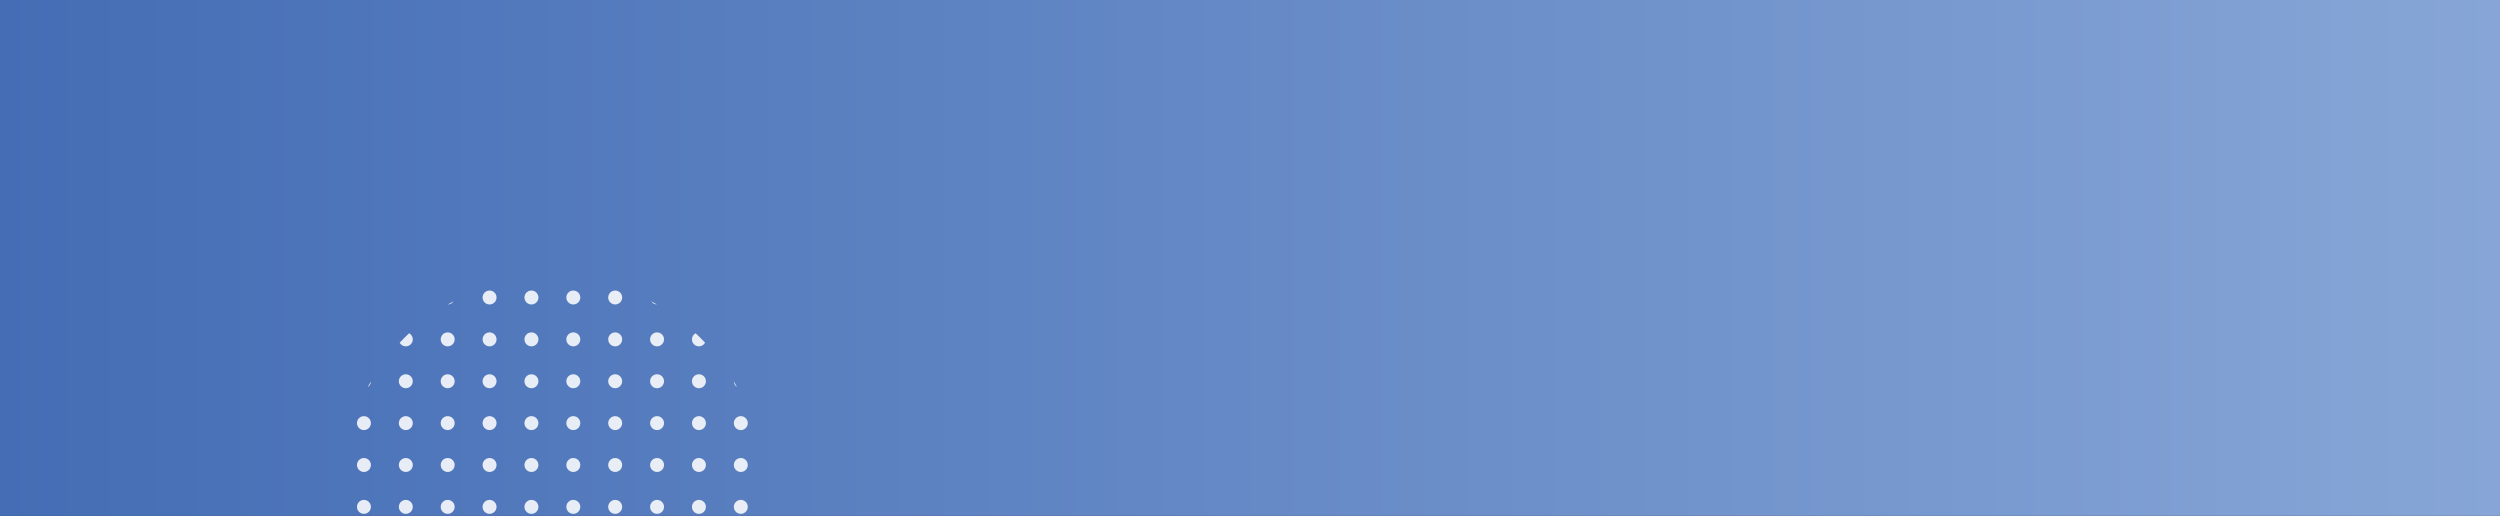 <svg width="1919" height="396" viewBox="0 0 1919 396" fill="none" xmlns="http://www.w3.org/2000/svg">
<rect x="0" y="0" width="1919" height="396" fill="#333333" stroke="none"/>
<g clip-path="url(#clip0_12_7656)">
<rect width="1919" height="396" fill="url(#paint0_linear_12_7656)"/>
<path d="M563.287 292.77C564.118 294.209 564.927 295.662 565.714 297.129C564.285 296.194 563.33 294.595 563.287 292.77Z" fill="white" fill-opacity="0.86"/>
<path d="M533.954 255.785C536.451 258.128 538.872 260.549 541.215 263.046C540.309 264.72 538.537 265.857 536.5 265.857C533.541 265.857 531.143 263.459 531.143 260.5C531.143 258.463 532.28 256.691 533.954 255.785Z" fill="white" fill-opacity="0.86"/>
<path d="M499.871 231.286C501.338 232.073 502.791 232.882 504.23 233.713C502.405 233.67 500.806 232.715 499.871 231.286Z" fill="white" fill-opacity="0.86"/>
<path d="M343.77 233.713C345.209 232.882 346.662 232.073 348.129 231.286C347.194 232.715 345.595 233.67 343.77 233.713Z" fill="white" fill-opacity="0.86"/>
<path d="M306.785 263.046C309.128 260.549 311.549 258.128 314.046 255.785C315.72 256.691 316.857 258.463 316.857 260.5C316.857 263.459 314.459 265.857 311.5 265.857C309.463 265.857 307.691 264.72 306.785 263.046Z" fill="white" fill-opacity="0.86"/>
<path d="M282.286 297.129C283.073 295.662 283.882 294.209 284.713 292.77C284.67 294.595 283.715 296.194 282.286 297.129Z" fill="white" fill-opacity="0.86"/>
<path d="M565.714 448.871C564.927 450.338 564.118 451.791 563.287 453.23C563.33 451.405 564.285 449.806 565.714 448.871Z" fill="white" fill-opacity="0.86"/>
<path d="M541.215 482.954C540.309 481.28 538.537 480.143 536.5 480.143C533.541 480.143 531.143 482.541 531.143 485.5C531.143 487.537 532.28 489.309 533.954 490.215C536.451 487.872 538.872 485.451 541.215 482.954Z" fill="white" fill-opacity="0.86"/>
<path d="M504.23 512.287C502.405 512.33 500.806 513.285 499.871 514.714C501.338 513.927 502.791 513.118 504.23 512.287Z" fill="white" fill-opacity="0.86"/>
<path d="M348.129 514.714C347.194 513.285 345.595 512.33 343.77 512.287C345.209 513.118 346.662 513.927 348.129 514.714Z" fill="white" fill-opacity="0.86"/>
<path d="M314.046 490.215C315.72 489.309 316.857 487.537 316.857 485.5C316.857 482.541 314.459 480.143 311.5 480.143C309.463 480.143 307.691 481.28 306.785 482.954C309.128 485.451 311.549 487.872 314.046 490.215Z" fill="white" fill-opacity="0.86"/>
<path d="M284.713 453.23C284.67 451.405 283.715 449.806 282.286 448.871C283.073 450.338 283.882 451.791 284.713 453.23Z" fill="white" fill-opacity="0.86"/>
<path d="M381.143 228.357C381.143 231.316 378.744 233.714 375.786 233.714C372.827 233.714 370.429 231.316 370.429 228.357C370.429 225.398 372.827 223 375.786 223C378.744 223 381.143 225.398 381.143 228.357Z" fill="white" fill-opacity="0.86"/>
<path d="M413.286 228.357C413.286 231.316 410.887 233.714 407.929 233.714C404.97 233.714 402.571 231.316 402.571 228.357C402.571 225.398 404.97 223 407.929 223C410.887 223 413.286 225.398 413.286 228.357Z" fill="white" fill-opacity="0.86"/>
<path d="M445.429 228.357C445.429 231.316 443.03 233.714 440.071 233.714C437.113 233.714 434.714 231.316 434.714 228.357C434.714 225.398 437.113 223 440.071 223C443.03 223 445.429 225.398 445.429 228.357Z" fill="white" fill-opacity="0.86"/>
<path d="M477.571 228.357C477.571 231.316 475.173 233.714 472.214 233.714C469.256 233.714 466.857 231.316 466.857 228.357C466.857 225.398 469.256 223 472.214 223C475.173 223 477.571 225.398 477.571 228.357Z" fill="white" fill-opacity="0.86"/>
<path d="M349 260.5C349 263.459 346.602 265.857 343.643 265.857C340.684 265.857 338.286 263.459 338.286 260.5C338.286 257.541 340.684 255.143 343.643 255.143C346.602 255.143 349 257.541 349 260.5Z" fill="white" fill-opacity="0.86"/>
<path d="M381.143 260.5C381.143 263.459 378.744 265.857 375.786 265.857C372.827 265.857 370.429 263.459 370.429 260.5C370.429 257.541 372.827 255.143 375.786 255.143C378.744 255.143 381.143 257.541 381.143 260.5Z" fill="white" fill-opacity="0.86"/>
<path d="M413.286 260.5C413.286 263.459 410.887 265.857 407.929 265.857C404.97 265.857 402.571 263.459 402.571 260.5C402.571 257.541 404.97 255.143 407.929 255.143C410.887 255.143 413.286 257.541 413.286 260.5Z" fill="white" fill-opacity="0.86"/>
<path d="M445.429 260.5C445.429 263.459 443.03 265.857 440.071 265.857C437.113 265.857 434.714 263.459 434.714 260.5C434.714 257.541 437.113 255.143 440.071 255.143C443.03 255.143 445.429 257.541 445.429 260.5Z" fill="white" fill-opacity="0.86"/>
<path d="M477.571 260.5C477.571 263.459 475.173 265.857 472.214 265.857C469.256 265.857 466.857 263.459 466.857 260.5C466.857 257.541 469.256 255.143 472.214 255.143C475.173 255.143 477.571 257.541 477.571 260.5Z" fill="white" fill-opacity="0.86"/>
<path d="M509.714 260.5C509.714 263.459 507.316 265.857 504.357 265.857C501.398 265.857 499 263.459 499 260.5C499 257.541 501.398 255.143 504.357 255.143C507.316 255.143 509.714 257.541 509.714 260.5Z" fill="white" fill-opacity="0.86"/>
<path d="M316.857 292.643C316.857 295.602 314.459 298 311.5 298C308.541 298 306.143 295.602 306.143 292.643C306.143 289.684 308.541 287.286 311.5 287.286C314.459 287.286 316.857 289.684 316.857 292.643Z" fill="white" fill-opacity="0.86"/>
<path d="M349 292.643C349 295.602 346.602 298 343.643 298C340.684 298 338.286 295.602 338.286 292.643C338.286 289.684 340.684 287.286 343.643 287.286C346.602 287.286 349 289.684 349 292.643Z" fill="white" fill-opacity="0.86"/>
<path d="M381.143 292.643C381.143 295.602 378.744 298 375.786 298C372.827 298 370.429 295.602 370.429 292.643C370.429 289.684 372.827 287.286 375.786 287.286C378.744 287.286 381.143 289.684 381.143 292.643Z" fill="white" fill-opacity="0.86"/>
<path d="M413.286 292.643C413.286 295.602 410.887 298 407.929 298C404.97 298 402.571 295.602 402.571 292.643C402.571 289.684 404.97 287.286 407.929 287.286C410.887 287.286 413.286 289.684 413.286 292.643Z" fill="white" fill-opacity="0.86"/>
<path d="M445.429 292.643C445.429 295.602 443.03 298 440.071 298C437.113 298 434.714 295.602 434.714 292.643C434.714 289.684 437.113 287.286 440.071 287.286C443.03 287.286 445.429 289.684 445.429 292.643Z" fill="white" fill-opacity="0.86"/>
<path d="M477.571 292.643C477.571 295.602 475.173 298 472.214 298C469.256 298 466.857 295.602 466.857 292.643C466.857 289.684 469.256 287.286 472.214 287.286C475.173 287.286 477.571 289.684 477.571 292.643Z" fill="white" fill-opacity="0.86"/>
<path d="M509.714 292.643C509.714 295.602 507.316 298 504.357 298C501.398 298 499 295.602 499 292.643C499 289.684 501.398 287.286 504.357 287.286C507.316 287.286 509.714 289.684 509.714 292.643Z" fill="white" fill-opacity="0.86"/>
<path d="M541.857 292.643C541.857 295.602 539.459 298 536.5 298C533.541 298 531.143 295.602 531.143 292.643C531.143 289.684 533.541 287.286 536.5 287.286C539.459 287.286 541.857 289.684 541.857 292.643Z" fill="white" fill-opacity="0.86"/>
<path d="M284.714 324.786C284.714 327.744 282.316 330.143 279.357 330.143C276.398 330.143 274 327.744 274 324.786C274 321.827 276.398 319.429 279.357 319.429C282.316 319.429 284.714 321.827 284.714 324.786Z" fill="white" fill-opacity="0.86"/>
<path d="M316.857 324.786C316.857 327.744 314.459 330.143 311.5 330.143C308.541 330.143 306.143 327.744 306.143 324.786C306.143 321.827 308.541 319.429 311.5 319.429C314.459 319.429 316.857 321.827 316.857 324.786Z" fill="white" fill-opacity="0.86"/>
<path d="M349 324.786C349 327.744 346.602 330.143 343.643 330.143C340.684 330.143 338.286 327.744 338.286 324.786C338.286 321.827 340.684 319.429 343.643 319.429C346.602 319.429 349 321.827 349 324.786Z" fill="white" fill-opacity="0.86"/>
<path d="M381.143 324.786C381.143 327.744 378.744 330.143 375.786 330.143C372.827 330.143 370.429 327.744 370.429 324.786C370.429 321.827 372.827 319.429 375.786 319.429C378.744 319.429 381.143 321.827 381.143 324.786Z" fill="white" fill-opacity="0.86"/>
<path d="M413.286 324.786C413.286 327.744 410.887 330.143 407.929 330.143C404.97 330.143 402.571 327.744 402.571 324.786C402.571 321.827 404.97 319.429 407.929 319.429C410.887 319.429 413.286 321.827 413.286 324.786Z" fill="white" fill-opacity="0.86"/>
<path d="M445.429 324.786C445.429 327.744 443.03 330.143 440.071 330.143C437.113 330.143 434.714 327.744 434.714 324.786C434.714 321.827 437.113 319.429 440.071 319.429C443.03 319.429 445.429 321.827 445.429 324.786Z" fill="white" fill-opacity="0.86"/>
<path d="M477.571 324.786C477.571 327.744 475.173 330.143 472.214 330.143C469.256 330.143 466.857 327.744 466.857 324.786C466.857 321.827 469.256 319.429 472.214 319.429C475.173 319.429 477.571 321.827 477.571 324.786Z" fill="white" fill-opacity="0.86"/>
<path d="M509.714 324.786C509.714 327.744 507.316 330.143 504.357 330.143C501.398 330.143 499 327.744 499 324.786C499 321.827 501.398 319.429 504.357 319.429C507.316 319.429 509.714 321.827 509.714 324.786Z" fill="white" fill-opacity="0.86"/>
<path d="M541.857 324.786C541.857 327.744 539.459 330.143 536.5 330.143C533.541 330.143 531.143 327.744 531.143 324.786C531.143 321.827 533.541 319.429 536.5 319.429C539.459 319.429 541.857 321.827 541.857 324.786Z" fill="white" fill-opacity="0.86"/>
<path d="M574 324.786C574 327.744 571.602 330.143 568.643 330.143C565.684 330.143 563.286 327.744 563.286 324.786C563.286 321.827 565.684 319.429 568.643 319.429C571.602 319.429 574 321.827 574 324.786Z" fill="white" fill-opacity="0.86"/>
<path d="M284.714 356.929C284.714 359.887 282.316 362.286 279.357 362.286C276.398 362.286 274 359.887 274 356.929C274 353.97 276.398 351.571 279.357 351.571C282.316 351.571 284.714 353.97 284.714 356.929Z" fill="white" fill-opacity="0.86"/>
<path d="M316.857 356.929C316.857 359.887 314.459 362.286 311.5 362.286C308.541 362.286 306.143 359.887 306.143 356.929C306.143 353.97 308.541 351.571 311.5 351.571C314.459 351.571 316.857 353.97 316.857 356.929Z" fill="white" fill-opacity="0.86"/>
<path d="M349 356.929C349 359.887 346.602 362.286 343.643 362.286C340.684 362.286 338.286 359.887 338.286 356.929C338.286 353.97 340.684 351.571 343.643 351.571C346.602 351.571 349 353.97 349 356.929Z" fill="white" fill-opacity="0.86"/>
<path d="M381.143 356.929C381.143 359.887 378.744 362.286 375.786 362.286C372.827 362.286 370.429 359.887 370.429 356.929C370.429 353.97 372.827 351.571 375.786 351.571C378.744 351.571 381.143 353.97 381.143 356.929Z" fill="white" fill-opacity="0.86"/>
<path d="M413.286 356.929C413.286 359.887 410.887 362.286 407.929 362.286C404.97 362.286 402.571 359.887 402.571 356.929C402.571 353.97 404.97 351.571 407.929 351.571C410.887 351.571 413.286 353.97 413.286 356.929Z" fill="white" fill-opacity="0.86"/>
<path d="M445.429 356.929C445.429 359.887 443.03 362.286 440.071 362.286C437.113 362.286 434.714 359.887 434.714 356.929C434.714 353.97 437.113 351.571 440.071 351.571C443.03 351.571 445.429 353.97 445.429 356.929Z" fill="white" fill-opacity="0.86"/>
<path d="M477.571 356.929C477.571 359.887 475.173 362.286 472.214 362.286C469.256 362.286 466.857 359.887 466.857 356.929C466.857 353.97 469.256 351.571 472.214 351.571C475.173 351.571 477.571 353.97 477.571 356.929Z" fill="white" fill-opacity="0.86"/>
<path d="M509.714 356.929C509.714 359.887 507.316 362.286 504.357 362.286C501.398 362.286 499 359.887 499 356.929C499 353.97 501.398 351.571 504.357 351.571C507.316 351.571 509.714 353.97 509.714 356.929Z" fill="white" fill-opacity="0.86"/>
<path d="M541.857 356.929C541.857 359.887 539.459 362.286 536.5 362.286C533.541 362.286 531.143 359.887 531.143 356.929C531.143 353.97 533.541 351.571 536.5 351.571C539.459 351.571 541.857 353.97 541.857 356.929Z" fill="white" fill-opacity="0.86"/>
<path d="M574 356.929C574 359.887 571.602 362.286 568.643 362.286C565.684 362.286 563.286 359.887 563.286 356.929C563.286 353.97 565.684 351.571 568.643 351.571C571.602 351.571 574 353.97 574 356.929Z" fill="white" fill-opacity="0.86"/>
<path d="M284.714 389.071C284.714 392.03 282.316 394.429 279.357 394.429C276.398 394.429 274 392.03 274 389.071C274 386.113 276.398 383.714 279.357 383.714C282.316 383.714 284.714 386.113 284.714 389.071Z" fill="white" fill-opacity="0.86"/>
<path d="M316.857 389.071C316.857 392.03 314.459 394.429 311.5 394.429C308.541 394.429 306.143 392.03 306.143 389.071C306.143 386.113 308.541 383.714 311.5 383.714C314.459 383.714 316.857 386.113 316.857 389.071Z" fill="white" fill-opacity="0.86"/>
<path d="M349 389.071C349 392.03 346.602 394.429 343.643 394.429C340.684 394.429 338.286 392.03 338.286 389.071C338.286 386.113 340.684 383.714 343.643 383.714C346.602 383.714 349 386.113 349 389.071Z" fill="white" fill-opacity="0.86"/>
<path d="M381.143 389.071C381.143 392.03 378.744 394.429 375.786 394.429C372.827 394.429 370.429 392.03 370.429 389.071C370.429 386.113 372.827 383.714 375.786 383.714C378.744 383.714 381.143 386.113 381.143 389.071Z" fill="white" fill-opacity="0.86"/>
<path d="M413.286 389.071C413.286 392.03 410.887 394.429 407.929 394.429C404.97 394.429 402.571 392.03 402.571 389.071C402.571 386.113 404.97 383.714 407.929 383.714C410.887 383.714 413.286 386.113 413.286 389.071Z" fill="white" fill-opacity="0.86"/>
<path d="M445.429 389.071C445.429 392.03 443.03 394.429 440.071 394.429C437.113 394.429 434.714 392.03 434.714 389.071C434.714 386.113 437.113 383.714 440.071 383.714C443.03 383.714 445.429 386.113 445.429 389.071Z" fill="white" fill-opacity="0.86"/>
<path d="M477.571 389.071C477.571 392.03 475.173 394.429 472.214 394.429C469.256 394.429 466.857 392.03 466.857 389.071C466.857 386.113 469.256 383.714 472.214 383.714C475.173 383.714 477.571 386.113 477.571 389.071Z" fill="white" fill-opacity="0.86"/>
<path d="M509.714 389.071C509.714 392.03 507.316 394.429 504.357 394.429C501.398 394.429 499 392.03 499 389.071C499 386.113 501.398 383.714 504.357 383.714C507.316 383.714 509.714 386.113 509.714 389.071Z" fill="white" fill-opacity="0.86"/>
<path d="M541.857 389.071C541.857 392.03 539.459 394.429 536.5 394.429C533.541 394.429 531.143 392.03 531.143 389.071C531.143 386.113 533.541 383.714 536.5 383.714C539.459 383.714 541.857 386.113 541.857 389.071Z" fill="white" fill-opacity="0.86"/>
<path d="M574 389.071C574 392.03 571.602 394.429 568.643 394.429C565.684 394.429 563.286 392.03 563.286 389.071C563.286 386.113 565.684 383.714 568.643 383.714C571.602 383.714 574 386.113 574 389.071Z" fill="white" fill-opacity="0.86"/>
<path d="M284.714 421.214C284.714 424.173 282.316 426.571 279.357 426.571C276.398 426.571 274 424.173 274 421.214C274 418.256 276.398 415.857 279.357 415.857C282.316 415.857 284.714 418.256 284.714 421.214Z" fill="white" fill-opacity="0.86"/>
<path d="M316.857 421.214C316.857 424.173 314.459 426.571 311.5 426.571C308.541 426.571 306.143 424.173 306.143 421.214C306.143 418.256 308.541 415.857 311.5 415.857C314.459 415.857 316.857 418.256 316.857 421.214Z" fill="white" fill-opacity="0.86"/>
<path d="M349 421.214C349 424.173 346.602 426.571 343.643 426.571C340.684 426.571 338.286 424.173 338.286 421.214C338.286 418.256 340.684 415.857 343.643 415.857C346.602 415.857 349 418.256 349 421.214Z" fill="white" fill-opacity="0.86"/>
<path d="M381.143 421.214C381.143 424.173 378.744 426.571 375.786 426.571C372.827 426.571 370.429 424.173 370.429 421.214C370.429 418.256 372.827 415.857 375.786 415.857C378.744 415.857 381.143 418.256 381.143 421.214Z" fill="white" fill-opacity="0.86"/>
<path d="M413.286 421.214C413.286 424.173 410.887 426.571 407.929 426.571C404.97 426.571 402.571 424.173 402.571 421.214C402.571 418.256 404.97 415.857 407.929 415.857C410.887 415.857 413.286 418.256 413.286 421.214Z" fill="white" fill-opacity="0.86"/>
<path d="M445.429 421.214C445.429 424.173 443.03 426.571 440.071 426.571C437.113 426.571 434.714 424.173 434.714 421.214C434.714 418.256 437.113 415.857 440.071 415.857C443.03 415.857 445.429 418.256 445.429 421.214Z" fill="white" fill-opacity="0.86"/>
<path d="M477.571 421.214C477.571 424.173 475.173 426.571 472.214 426.571C469.256 426.571 466.857 424.173 466.857 421.214C466.857 418.256 469.256 415.857 472.214 415.857C475.173 415.857 477.571 418.256 477.571 421.214Z" fill="white" fill-opacity="0.86"/>
<path d="M509.714 421.214C509.714 424.173 507.316 426.571 504.357 426.571C501.398 426.571 499 424.173 499 421.214C499 418.256 501.398 415.857 504.357 415.857C507.316 415.857 509.714 418.256 509.714 421.214Z" fill="white" fill-opacity="0.86"/>
<path d="M541.857 421.214C541.857 424.173 539.459 426.571 536.5 426.571C533.541 426.571 531.143 424.173 531.143 421.214C531.143 418.256 533.541 415.857 536.5 415.857C539.459 415.857 541.857 418.256 541.857 421.214Z" fill="white" fill-opacity="0.86"/>
<path d="M574 421.214C574 424.173 571.602 426.571 568.643 426.571C565.684 426.571 563.286 424.173 563.286 421.214C563.286 418.256 565.684 415.857 568.643 415.857C571.602 415.857 574 418.256 574 421.214Z" fill="white" fill-opacity="0.86"/>
<path d="M316.857 453.357C316.857 456.316 314.459 458.714 311.5 458.714C308.541 458.714 306.143 456.316 306.143 453.357C306.143 450.398 308.541 448 311.5 448C314.459 448 316.857 450.398 316.857 453.357Z" fill="white" fill-opacity="0.86"/>
<path d="M349 453.357C349 456.316 346.602 458.714 343.643 458.714C340.684 458.714 338.286 456.316 338.286 453.357C338.286 450.398 340.684 448 343.643 448C346.602 448 349 450.398 349 453.357Z" fill="white" fill-opacity="0.86"/>
<path d="M381.143 453.357C381.143 456.316 378.744 458.714 375.786 458.714C372.827 458.714 370.429 456.316 370.429 453.357C370.429 450.398 372.827 448 375.786 448C378.744 448 381.143 450.398 381.143 453.357Z" fill="white" fill-opacity="0.86"/>
<path d="M413.286 453.357C413.286 456.316 410.887 458.714 407.929 458.714C404.97 458.714 402.571 456.316 402.571 453.357C402.571 450.398 404.97 448 407.929 448C410.887 448 413.286 450.398 413.286 453.357Z" fill="white" fill-opacity="0.86"/>
<path d="M445.429 453.357C445.429 456.316 443.03 458.714 440.071 458.714C437.113 458.714 434.714 456.316 434.714 453.357C434.714 450.398 437.113 448 440.071 448C443.03 448 445.429 450.398 445.429 453.357Z" fill="white" fill-opacity="0.86"/>
<path d="M477.571 453.357C477.571 456.316 475.173 458.714 472.214 458.714C469.256 458.714 466.857 456.316 466.857 453.357C466.857 450.398 469.256 448 472.214 448C475.173 448 477.571 450.398 477.571 453.357Z" fill="white" fill-opacity="0.86"/>
<path d="M509.714 453.357C509.714 456.316 507.316 458.714 504.357 458.714C501.398 458.714 499 456.316 499 453.357C499 450.398 501.398 448 504.357 448C507.316 448 509.714 450.398 509.714 453.357Z" fill="white" fill-opacity="0.86"/>
<path d="M541.857 453.357C541.857 456.316 539.459 458.714 536.5 458.714C533.541 458.714 531.143 456.316 531.143 453.357C531.143 450.398 533.541 448 536.5 448C539.459 448 541.857 450.398 541.857 453.357Z" fill="white" fill-opacity="0.86"/>
<path d="M349 485.5C349 488.459 346.602 490.857 343.643 490.857C340.684 490.857 338.286 488.459 338.286 485.5C338.286 482.541 340.684 480.143 343.643 480.143C346.602 480.143 349 482.541 349 485.5Z" fill="white" fill-opacity="0.86"/>
<path d="M381.143 485.5C381.143 488.459 378.744 490.857 375.786 490.857C372.827 490.857 370.429 488.459 370.429 485.5C370.429 482.541 372.827 480.143 375.786 480.143C378.744 480.143 381.143 482.541 381.143 485.5Z" fill="white" fill-opacity="0.86"/>
<path d="M413.286 485.5C413.286 488.459 410.887 490.857 407.929 490.857C404.97 490.857 402.571 488.459 402.571 485.5C402.571 482.541 404.97 480.143 407.929 480.143C410.887 480.143 413.286 482.541 413.286 485.5Z" fill="white" fill-opacity="0.86"/>
<path d="M445.429 485.5C445.429 488.459 443.03 490.857 440.071 490.857C437.113 490.857 434.714 488.459 434.714 485.5C434.714 482.541 437.113 480.143 440.071 480.143C443.03 480.143 445.429 482.541 445.429 485.5Z" fill="white" fill-opacity="0.86"/>
<path d="M477.571 485.5C477.571 488.459 475.173 490.857 472.214 490.857C469.256 490.857 466.857 488.459 466.857 485.5C466.857 482.541 469.256 480.143 472.214 480.143C475.173 480.143 477.571 482.541 477.571 485.5Z" fill="white" fill-opacity="0.86"/>
<path d="M509.714 485.5C509.714 488.459 507.316 490.857 504.357 490.857C501.398 490.857 499 488.459 499 485.5C499 482.541 501.398 480.143 504.357 480.143C507.316 480.143 509.714 482.541 509.714 485.5Z" fill="white" fill-opacity="0.86"/>
<path d="M381.143 517.643C381.143 520.602 378.744 523 375.786 523C372.827 523 370.429 520.602 370.429 517.643C370.429 514.684 372.827 512.286 375.786 512.286C378.744 512.286 381.143 514.684 381.143 517.643Z" fill="white" fill-opacity="0.86"/>
<path d="M413.286 517.643C413.286 520.602 410.887 523 407.929 523C404.97 523 402.571 520.602 402.571 517.643C402.571 514.684 404.97 512.286 407.929 512.286C410.887 512.286 413.286 514.684 413.286 517.643Z" fill="white" fill-opacity="0.86"/>
<path d="M445.429 517.643C445.429 520.602 443.03 523 440.071 523C437.113 523 434.714 520.602 434.714 517.643C434.714 514.684 437.113 512.286 440.071 512.286C443.03 512.286 445.429 514.684 445.429 517.643Z" fill="white" fill-opacity="0.86"/>
<path d="M477.571 517.643C477.571 520.602 475.173 523 472.214 523C469.256 523 466.857 520.602 466.857 517.643C466.857 514.684 469.256 512.286 472.214 512.286C475.173 512.286 477.571 514.684 477.571 517.643Z" fill="white" fill-opacity="0.86"/>
</g>
<defs>
<linearGradient id="paint0_linear_12_7656" x1="0" y1="198" x2="1919" y2="198" gradientUnits="userSpaceOnUse">
<stop stop-color="#446DB5"/>
<stop offset="1" stop-color="#87A6D7"/>
</linearGradient>
<clipPath id="clip0_12_7656">
<rect width="1919" height="396" fill="white"/>
</clipPath>
</defs>
</svg>
